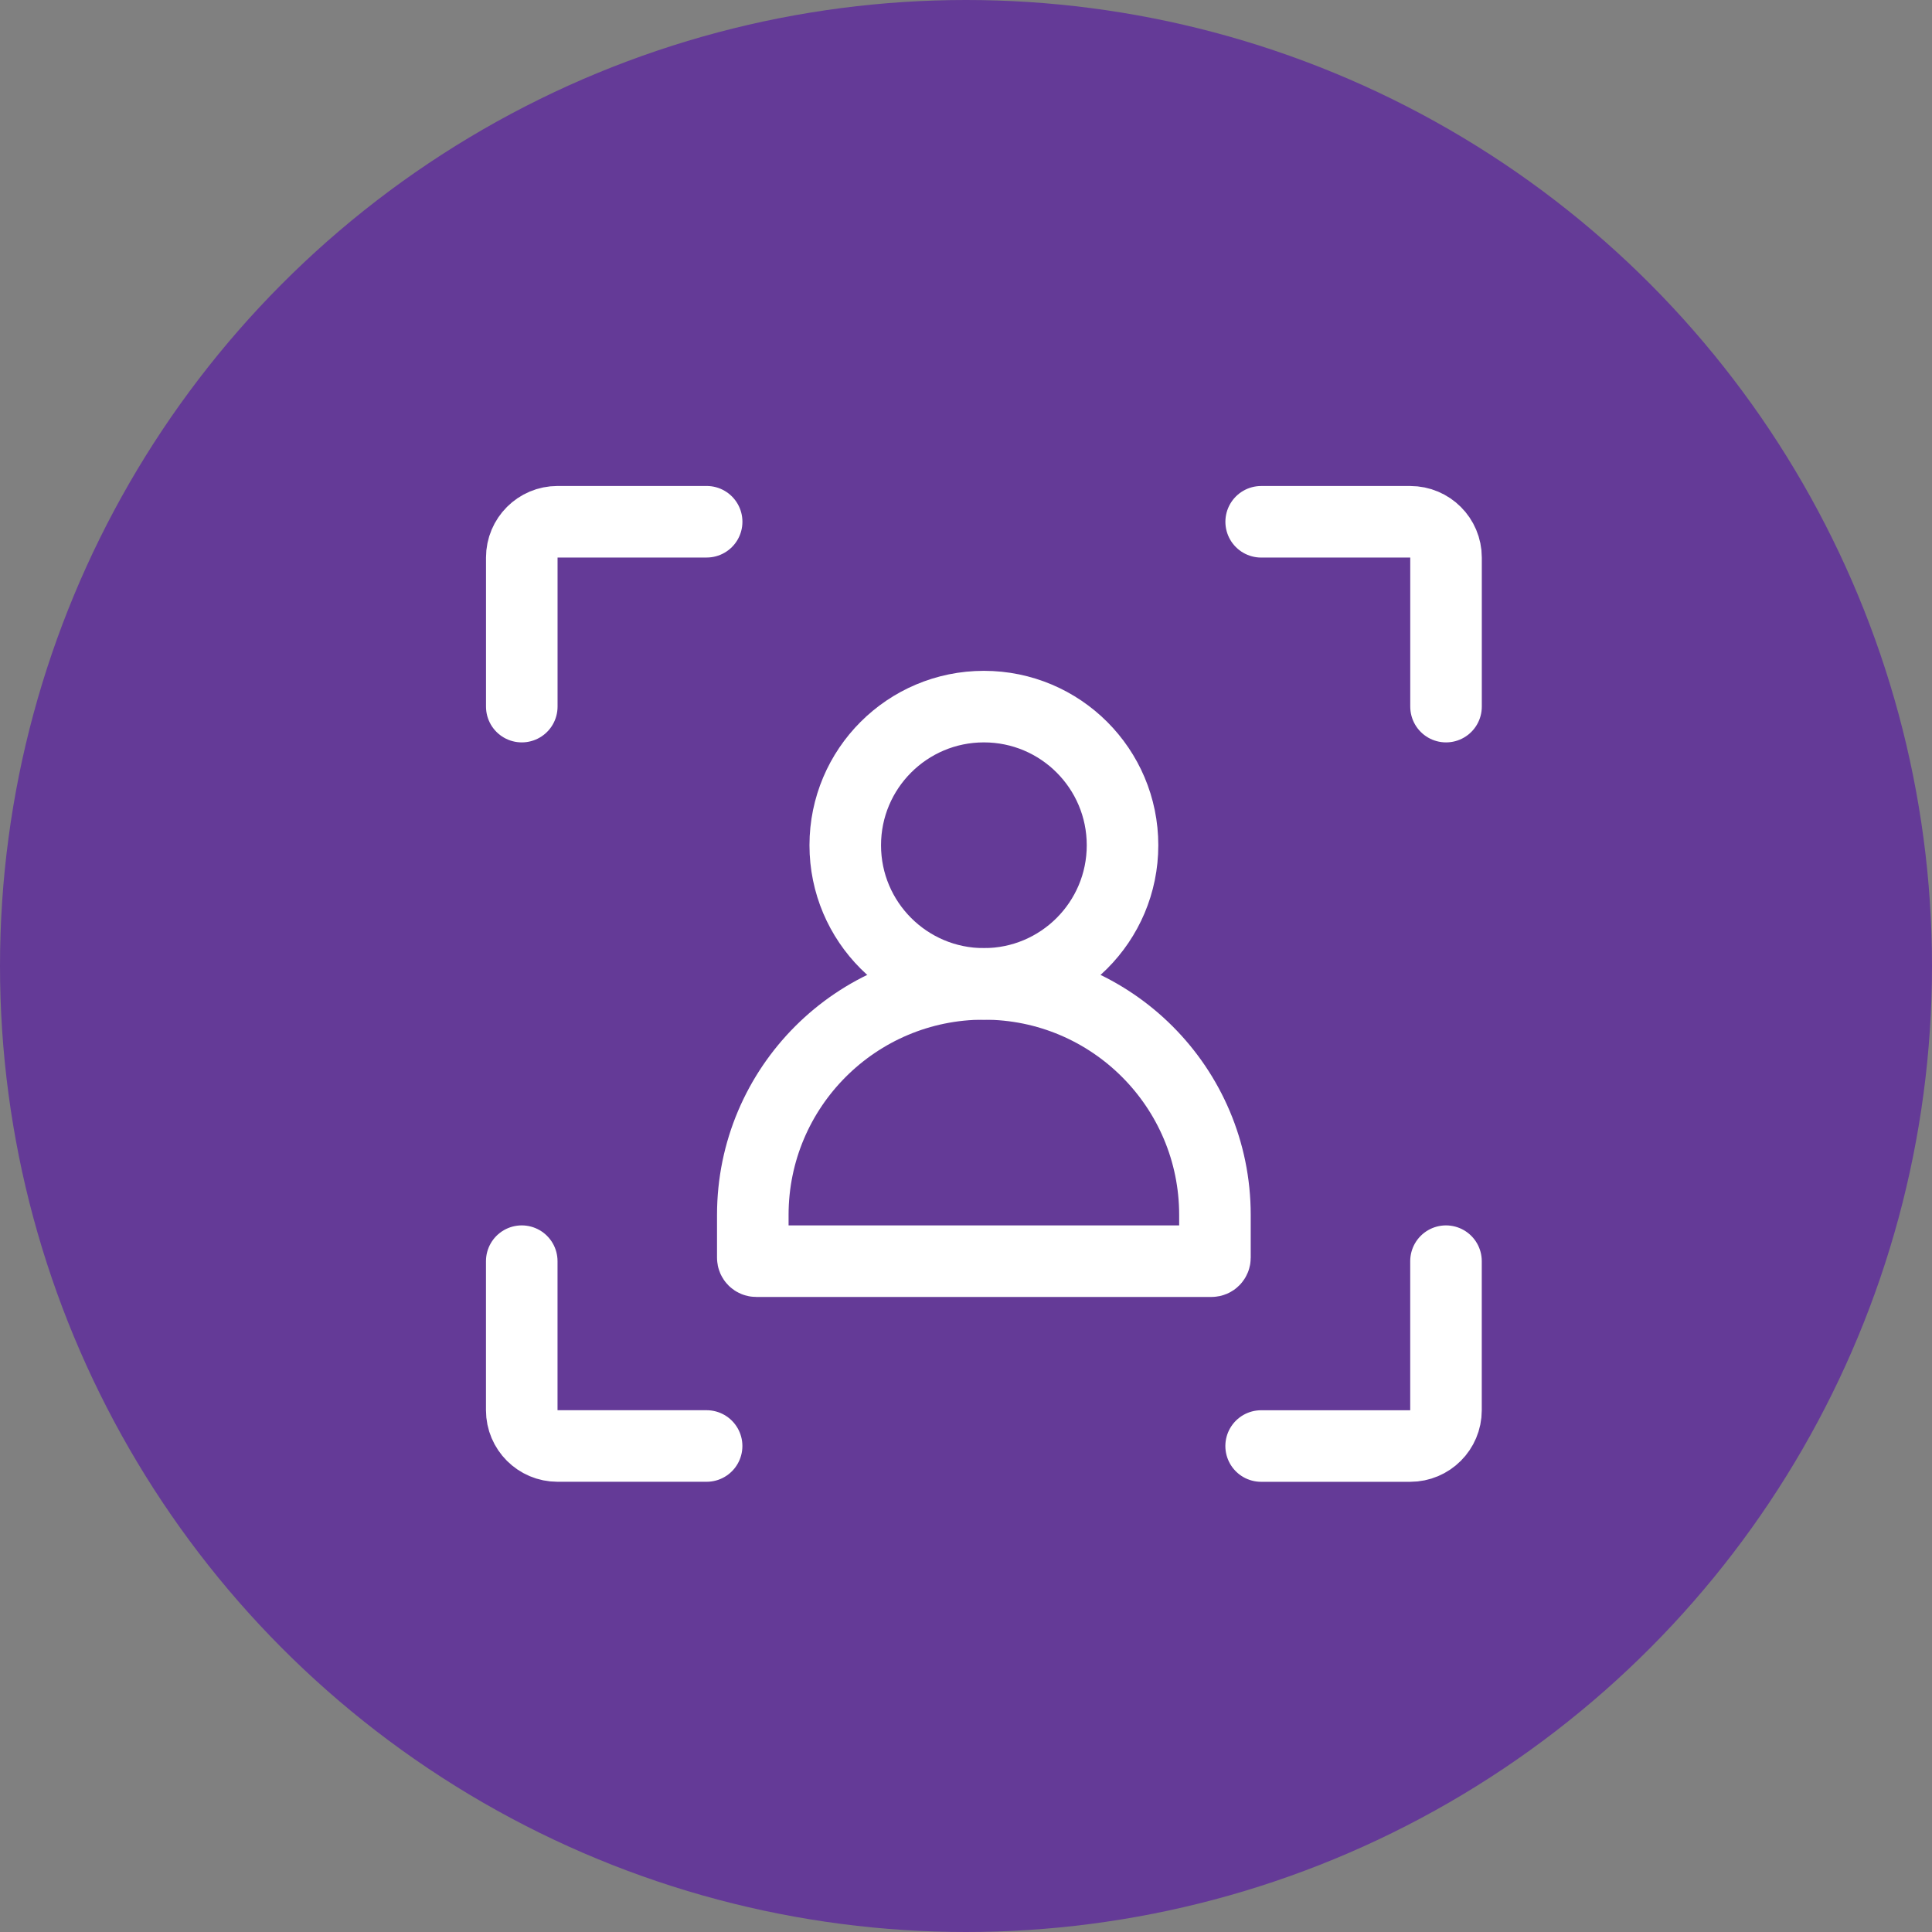<svg width="54" height="54" viewBox="0 0 54 54" fill="none" xmlns="http://www.w3.org/2000/svg">
<rect x="0" y="0" width="54" height="54" fill="#808080" stroke="none"/>
<circle cx="27" cy="27" r="27" fill="#643A97"/>
<path d="M19.751 14.583L15.584 14.583C15.032 14.583 14.584 15.031 14.584 15.583L14.584 19.75" stroke="white" stroke-width="2" stroke-linecap="round" stroke-linejoin="round"/>
<path d="M35.249 40.417L39.416 40.417C39.968 40.417 40.416 39.969 40.416 39.417L40.416 35.25" stroke="white" stroke-width="2" stroke-linecap="round" stroke-linejoin="round"/>
<path d="M40.417 19.75V15.584C40.417 15.031 39.969 14.584 39.417 14.584L35.25 14.584" stroke="white" stroke-width="2" stroke-linecap="round" stroke-linejoin="round"/>
<path d="M14.583 35.25L14.583 39.416C14.583 39.969 15.031 40.416 15.583 40.416L19.75 40.416" stroke="white" stroke-width="2" stroke-linecap="round" stroke-linejoin="round"/>
<path d="M33.958 35.154V33.958C33.958 30.392 31.066 27.5 27.499 27.5C23.933 27.5 21.041 30.392 21.041 33.958V35.154C21.041 35.207 21.084 35.25 21.137 35.25H33.862C33.915 35.25 33.958 35.207 33.958 35.154Z" stroke="white" stroke-width="2" stroke-linecap="round" stroke-linejoin="round"/>
<circle cx="27.5" cy="23.625" r="3.875" stroke="white" stroke-width="2" stroke-linecap="round"/>
</svg>
